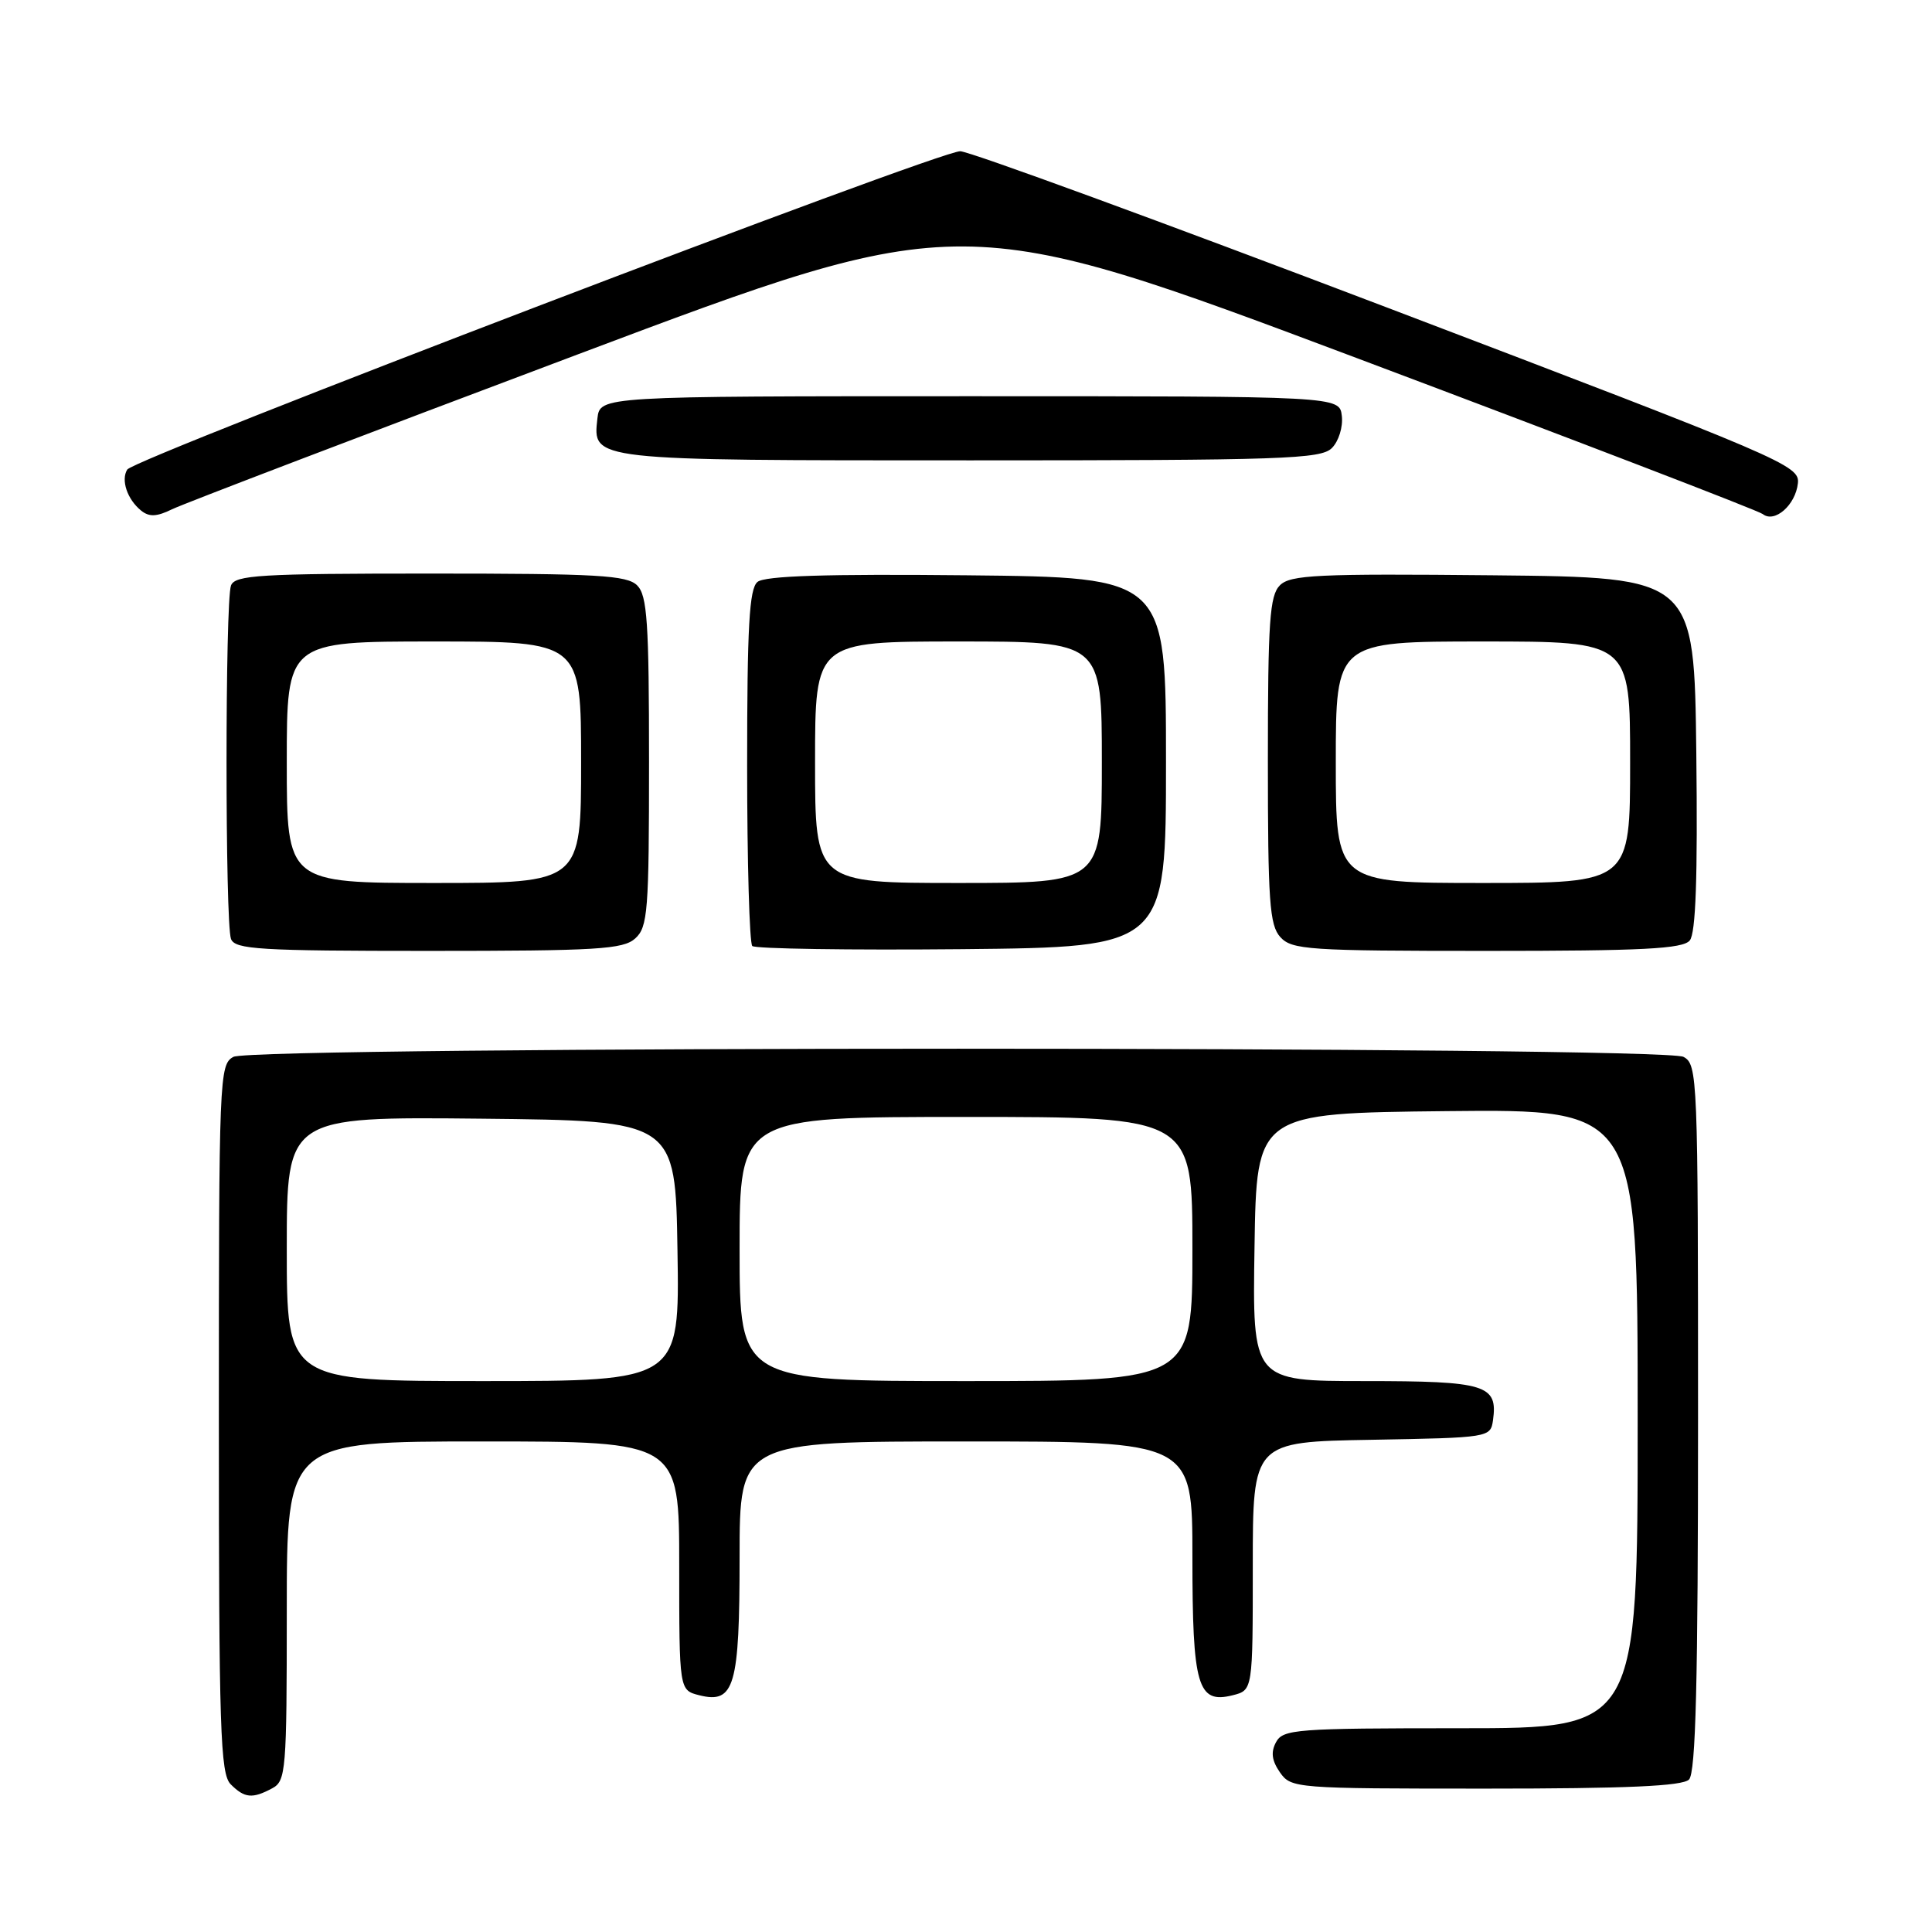 <?xml version="1.0" encoding="UTF-8" standalone="no"?>
<!DOCTYPE svg PUBLIC "-//W3C//DTD SVG 1.1//EN" "http://www.w3.org/Graphics/SVG/1.1/DTD/svg11.dtd" >
<svg xmlns="http://www.w3.org/2000/svg" xmlns:xlink="http://www.w3.org/1999/xlink" version="1.1" viewBox="0 0 256 256">
 <g >
 <path fill="currentColor"
d=" M 36.07 236.96 C 37.89 235.99 38.00 234.65 38.00 213.46 C 38.00 191.00 38.00 191.00 64.00 191.00 C 90.00 191.00 90.00 191.00 90.00 207.48 C 90.00 223.96 90.00 223.96 92.66 224.63 C 97.32 225.80 98.00 223.45 98.00 206.31 C 98.00 191.00 98.00 191.00 128.00 191.00 C 158.00 191.00 158.00 191.00 158.00 206.31 C 158.00 223.45 158.68 225.80 163.34 224.63 C 166.00 223.96 166.00 223.96 166.00 207.51 C 166.00 191.05 166.00 191.05 181.75 190.78 C 197.34 190.50 197.50 190.48 197.83 188.19 C 198.49 183.49 196.89 183.00 180.85 183.00 C 165.95 183.00 165.95 183.00 166.23 165.25 C 166.50 147.50 166.50 147.50 191.75 147.23 C 217.00 146.97 217.00 146.97 217.00 187.98 C 217.00 229.00 217.00 229.00 193.54 229.00 C 171.75 229.00 170.00 229.13 169.08 230.85 C 168.37 232.17 168.52 233.29 169.60 234.85 C 171.08 236.96 171.63 237.00 196.86 237.00 C 215.55 237.00 222.93 236.67 223.80 235.80 C 224.70 234.90 225.00 222.87 225.00 187.84 C 225.00 142.62 224.94 141.04 223.07 140.04 C 220.38 138.60 33.62 138.60 30.93 140.04 C 29.06 141.04 29.00 142.63 29.00 187.96 C 29.00 229.26 29.19 235.04 30.57 236.43 C 32.41 238.27 33.44 238.37 36.07 236.96 Z  M 84.17 124.35 C 85.84 122.84 86.00 120.74 86.00 100.92 C 86.00 82.46 85.76 78.90 84.43 77.57 C 83.08 76.22 79.18 76.00 57.04 76.00 C 34.41 76.00 31.14 76.20 30.61 77.58 C 29.82 79.65 29.82 122.35 30.61 124.42 C 31.14 125.80 34.39 126.00 56.78 126.00 C 79.16 126.00 82.57 125.79 84.17 124.35 Z  M 154.50 101.00 C 154.50 76.50 154.50 76.50 128.12 76.23 C 109.50 76.04 101.34 76.30 100.37 77.11 C 99.28 78.01 99.00 83.00 99.00 101.46 C 99.00 114.22 99.31 124.97 99.68 125.35 C 100.06 125.72 112.55 125.91 127.43 125.77 C 154.50 125.50 154.50 125.50 154.50 101.00 Z  M 223.90 124.62 C 224.70 123.66 224.96 116.28 224.77 99.87 C 224.50 76.50 224.50 76.50 197.84 76.23 C 174.58 76.00 170.97 76.17 169.59 77.56 C 168.24 78.91 168.00 82.35 168.00 100.74 C 168.00 119.44 168.22 122.59 169.65 124.17 C 171.18 125.85 173.38 126.00 197.03 126.00 C 217.64 126.00 222.98 125.73 223.90 124.62 Z  M 76.50 46.98 C 127.49 27.79 127.49 27.79 180.00 47.53 C 208.87 58.39 232.99 67.65 233.58 68.12 C 235.15 69.35 237.92 66.92 238.23 64.04 C 238.49 61.67 236.53 60.83 184.00 40.83 C 154.02 29.42 128.48 20.06 127.24 20.04 C 124.39 19.99 17.79 60.73 16.86 62.22 C 16.00 63.61 16.86 66.16 18.69 67.65 C 19.76 68.52 20.76 68.48 22.80 67.48 C 24.29 66.75 48.45 57.53 76.50 46.98 Z  M 176.48 59.37 C 177.38 58.47 177.97 56.58 177.80 55.12 C 177.50 52.50 177.50 52.50 128.50 52.50 C 79.50 52.50 79.50 52.50 79.16 55.45 C 78.53 61.05 78.13 61.00 128.62 61.00 C 169.98 61.00 175.03 60.83 176.48 59.37 Z  M 38.00 165.48 C 38.00 147.97 38.00 147.97 63.75 148.23 C 89.50 148.50 89.50 148.50 89.77 165.75 C 90.05 183.00 90.05 183.00 64.02 183.00 C 38.00 183.00 38.00 183.00 38.00 165.48 Z  M 98.00 165.50 C 98.00 148.00 98.00 148.00 128.00 148.00 C 158.00 148.00 158.00 148.00 158.00 165.50 C 158.00 183.00 158.00 183.00 128.00 183.00 C 98.00 183.00 98.00 183.00 98.00 165.50 Z  M 38.00 101.00 C 38.00 85.00 38.00 85.00 57.50 85.00 C 77.00 85.00 77.00 85.00 77.00 101.00 C 77.00 117.00 77.00 117.00 57.50 117.00 C 38.00 117.00 38.00 117.00 38.00 101.00 Z  M 108.00 101.00 C 108.00 85.00 108.00 85.00 127.00 85.00 C 146.00 85.00 146.00 85.00 146.00 101.00 C 146.00 117.00 146.00 117.00 127.00 117.00 C 108.00 117.00 108.00 117.00 108.00 101.00 Z  M 177.00 101.00 C 177.00 85.00 177.00 85.00 196.50 85.00 C 216.00 85.00 216.00 85.00 216.00 101.00 C 216.00 117.00 216.00 117.00 196.50 117.00 C 177.00 117.00 177.00 117.00 177.00 101.00 Z "/>
</g>
</svg>